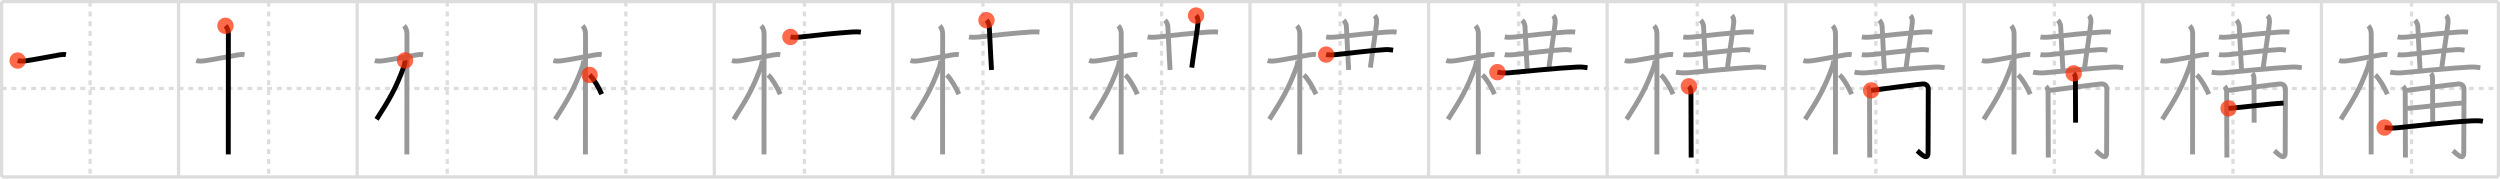 <svg width="1526px" height="109px" viewBox="0 0 1526 109" xmlns="http://www.w3.org/2000/svg" xmlns:xlink="http://www.w3.org/1999/xlink" xml:space="preserve" version="1.1"  baseProfile="full">
<line x1="1" y1="1" x2="1525" y2="1" style="stroke:#ddd;stroke-width:2" />
<line x1="1" y1="1" x2="1" y2="108" style="stroke:#ddd;stroke-width:2" />
<line x1="1" y1="108" x2="1525" y2="108" style="stroke:#ddd;stroke-width:2" />
<line x1="1525" y1="1" x2="1525" y2="108" style="stroke:#ddd;stroke-width:2" />
<line x1="109" y1="1" x2="109" y2="108" style="stroke:#ddd;stroke-width:2" />
<line x1="218" y1="1" x2="218" y2="108" style="stroke:#ddd;stroke-width:2" />
<line x1="327" y1="1" x2="327" y2="108" style="stroke:#ddd;stroke-width:2" />
<line x1="436" y1="1" x2="436" y2="108" style="stroke:#ddd;stroke-width:2" />
<line x1="545" y1="1" x2="545" y2="108" style="stroke:#ddd;stroke-width:2" />
<line x1="654" y1="1" x2="654" y2="108" style="stroke:#ddd;stroke-width:2" />
<line x1="763" y1="1" x2="763" y2="108" style="stroke:#ddd;stroke-width:2" />
<line x1="872" y1="1" x2="872" y2="108" style="stroke:#ddd;stroke-width:2" />
<line x1="981" y1="1" x2="981" y2="108" style="stroke:#ddd;stroke-width:2" />
<line x1="1090" y1="1" x2="1090" y2="108" style="stroke:#ddd;stroke-width:2" />
<line x1="1199" y1="1" x2="1199" y2="108" style="stroke:#ddd;stroke-width:2" />
<line x1="1308" y1="1" x2="1308" y2="108" style="stroke:#ddd;stroke-width:2" />
<line x1="1417" y1="1" x2="1417" y2="108" style="stroke:#ddd;stroke-width:2" />
<line x1="1" y1="54" x2="1525" y2="54" style="stroke:#ddd;stroke-width:2;stroke-dasharray:3 3" />
<line x1="55" y1="1" x2="55" y2="108" style="stroke:#ddd;stroke-width:2;stroke-dasharray:3 3" />
<line x1="164" y1="1" x2="164" y2="108" style="stroke:#ddd;stroke-width:2;stroke-dasharray:3 3" />
<line x1="273" y1="1" x2="273" y2="108" style="stroke:#ddd;stroke-width:2;stroke-dasharray:3 3" />
<line x1="382" y1="1" x2="382" y2="108" style="stroke:#ddd;stroke-width:2;stroke-dasharray:3 3" />
<line x1="491" y1="1" x2="491" y2="108" style="stroke:#ddd;stroke-width:2;stroke-dasharray:3 3" />
<line x1="600" y1="1" x2="600" y2="108" style="stroke:#ddd;stroke-width:2;stroke-dasharray:3 3" />
<line x1="709" y1="1" x2="709" y2="108" style="stroke:#ddd;stroke-width:2;stroke-dasharray:3 3" />
<line x1="818" y1="1" x2="818" y2="108" style="stroke:#ddd;stroke-width:2;stroke-dasharray:3 3" />
<line x1="927" y1="1" x2="927" y2="108" style="stroke:#ddd;stroke-width:2;stroke-dasharray:3 3" />
<line x1="1036" y1="1" x2="1036" y2="108" style="stroke:#ddd;stroke-width:2;stroke-dasharray:3 3" />
<line x1="1145" y1="1" x2="1145" y2="108" style="stroke:#ddd;stroke-width:2;stroke-dasharray:3 3" />
<line x1="1254" y1="1" x2="1254" y2="108" style="stroke:#ddd;stroke-width:2;stroke-dasharray:3 3" />
<line x1="1363" y1="1" x2="1363" y2="108" style="stroke:#ddd;stroke-width:2;stroke-dasharray:3 3" />
<line x1="1472" y1="1" x2="1472" y2="108" style="stroke:#ddd;stroke-width:2;stroke-dasharray:3 3" />
<path d="M10.78,36.97c1.72,0.53,4.09,0.28,5.6,0.06c4.93-0.7,13.77-2.43,19.75-3.5c1.19-0.21,2.75-0.41,4.13-0.17" style="fill:none;stroke:black;stroke-width:3" />
<circle cx="10.78" cy="36.97" r="5" stroke-width="0" fill="#FF2A00" opacity="0.7" />
<path d="M119.78,36.97c1.72,0.53,4.09,0.28,5.6,0.06c4.93-0.7,13.77-2.43,19.75-3.5c1.19-0.21,2.75-0.41,4.13-0.17" style="fill:none;stroke:#999;stroke-width:3" />
<path d="M137.61,15.75c1.26,1.26,1.79,3,1.79,5.17c0,6.7-0.04,48.26-0.05,65.95c0,3.64,0,6.27,0,7.38" style="fill:none;stroke:black;stroke-width:3" />
<circle cx="137.61" cy="15.75" r="5" stroke-width="0" fill="#FF2A00" opacity="0.7" />
<path d="M228.78,36.97c1.72,0.53,4.09,0.28,5.6,0.06c4.93-0.7,13.77-2.43,19.75-3.5c1.19-0.21,2.75-0.41,4.13-0.17" style="fill:none;stroke:#999;stroke-width:3" />
<path d="M246.61,15.75c1.26,1.26,1.79,3,1.79,5.17c0,6.7-0.04,48.26-0.05,65.95c0,3.64,0,6.27,0,7.38" style="fill:none;stroke:#999;stroke-width:3" />
<path d="M247.25,36.88c0,1-0.55,3.29-0.82,4.02c-4.88,13.33-8.85,19.89-16.57,31.94" style="fill:none;stroke:black;stroke-width:3" />
<circle cx="247.25" cy="36.88" r="5" stroke-width="0" fill="#FF2A00" opacity="0.7" />
<path d="M337.78,36.97c1.72,0.53,4.09,0.28,5.6,0.06c4.93-0.7,13.77-2.43,19.75-3.5c1.19-0.21,2.75-0.41,4.13-0.17" style="fill:none;stroke:#999;stroke-width:3" />
<path d="M355.61,15.75c1.26,1.26,1.79,3,1.79,5.17c0,6.7-0.04,48.26-0.05,65.95c0,3.64,0,6.27,0,7.38" style="fill:none;stroke:#999;stroke-width:3" />
<path d="M356.25,36.88c0,1-0.55,3.29-0.82,4.02c-4.88,13.33-8.85,19.89-16.57,31.94" style="fill:none;stroke:#999;stroke-width:3" />
<path d="M359.88,45.75c2.62,2.38,5.75,8,7.38,11.75" style="fill:none;stroke:black;stroke-width:3" />
<circle cx="359.88" cy="45.75" r="5" stroke-width="0" fill="#FF2A00" opacity="0.7" />
<path d="M446.78,36.97c1.72,0.53,4.09,0.28,5.6,0.06c4.93-0.7,13.77-2.43,19.75-3.5c1.19-0.21,2.75-0.41,4.13-0.17" style="fill:none;stroke:#999;stroke-width:3" />
<path d="M464.61,15.75c1.26,1.26,1.79,3,1.79,5.17c0,6.7-0.04,48.26-0.05,65.95c0,3.64,0,6.27,0,7.38" style="fill:none;stroke:#999;stroke-width:3" />
<path d="M465.25,36.88c0,1-0.55,3.29-0.82,4.02c-4.88,13.33-8.85,19.89-16.57,31.94" style="fill:none;stroke:#999;stroke-width:3" />
<path d="M468.88,45.75c2.62,2.38,5.75,8,7.38,11.75" style="fill:none;stroke:#999;stroke-width:3" />
<path d="M482.48,22.55c1.56,0.31,4.44,0.25,5.98,0.06c9.29-1.11,21.42-2.36,31.57-3.07c2.59-0.18,4.16-0.1,5.46,0.06" style="fill:none;stroke:black;stroke-width:3" />
<circle cx="482.48" cy="22.55" r="5" stroke-width="0" fill="#FF2A00" opacity="0.7" />
<path d="M555.78,36.97c1.72,0.53,4.09,0.28,5.6,0.06c4.93-0.7,13.77-2.43,19.75-3.5c1.19-0.21,2.75-0.41,4.13-0.17" style="fill:none;stroke:#999;stroke-width:3" />
<path d="M573.61,15.75c1.26,1.26,1.79,3,1.79,5.17c0,6.7-0.04,48.26-0.05,65.95c0,3.64,0,6.27,0,7.38" style="fill:none;stroke:#999;stroke-width:3" />
<path d="M574.25,36.88c0,1-0.55,3.29-0.82,4.02c-4.88,13.33-8.85,19.89-16.57,31.94" style="fill:none;stroke:#999;stroke-width:3" />
<path d="M577.88,45.75c2.62,2.38,5.75,8,7.38,11.75" style="fill:none;stroke:#999;stroke-width:3" />
<path d="M591.48,22.55c1.56,0.31,4.44,0.25,5.98,0.06c9.29-1.11,21.42-2.36,31.57-3.07c2.59-0.18,4.16-0.1,5.46,0.06" style="fill:none;stroke:#999;stroke-width:3" />
<path d="M602.14,12.34c1.07,1.07,1.56,2.7,1.69,3.49c0.13,0.79,0.67,15.67,1.4,26.87" style="fill:none;stroke:black;stroke-width:3" />
<circle cx="602.14" cy="12.34" r="5" stroke-width="0" fill="#FF2A00" opacity="0.7" />
<path d="M664.78,36.97c1.72,0.53,4.09,0.28,5.6,0.06c4.93-0.7,13.77-2.43,19.75-3.5c1.19-0.21,2.75-0.41,4.13-0.17" style="fill:none;stroke:#999;stroke-width:3" />
<path d="M682.61,15.75c1.26,1.26,1.79,3,1.79,5.17c0,6.7-0.04,48.26-0.05,65.95c0,3.64,0,6.27,0,7.38" style="fill:none;stroke:#999;stroke-width:3" />
<path d="M683.25,36.88c0,1-0.55,3.29-0.82,4.02c-4.88,13.33-8.85,19.89-16.57,31.94" style="fill:none;stroke:#999;stroke-width:3" />
<path d="M686.88,45.75c2.62,2.38,5.75,8,7.38,11.75" style="fill:none;stroke:#999;stroke-width:3" />
<path d="M700.48,22.55c1.56,0.31,4.44,0.25,5.98,0.06c9.29-1.11,21.42-2.36,31.57-3.07c2.59-0.18,4.16-0.1,5.46,0.06" style="fill:none;stroke:#999;stroke-width:3" />
<path d="M711.14,12.34c1.07,1.07,1.56,2.7,1.69,3.49c0.13,0.79,0.67,15.67,1.4,26.87" style="fill:none;stroke:#999;stroke-width:3" />
<path d="M730.08,9.49c1.15,1.15,1.29,2.64,1.19,4.32c-0.19,3.23-2.52,17.44-3.81,27.47" style="fill:none;stroke:black;stroke-width:3" />
<circle cx="730.08" cy="9.49" r="5" stroke-width="0" fill="#FF2A00" opacity="0.7" />
<path d="M773.78,36.97c1.72,0.53,4.09,0.28,5.6,0.06c4.93-0.7,13.77-2.43,19.75-3.5c1.19-0.21,2.75-0.41,4.13-0.17" style="fill:none;stroke:#999;stroke-width:3" />
<path d="M791.61,15.75c1.26,1.26,1.79,3,1.79,5.17c0,6.7-0.04,48.26-0.05,65.95c0,3.64,0,6.27,0,7.38" style="fill:none;stroke:#999;stroke-width:3" />
<path d="M792.25,36.88c0,1-0.55,3.29-0.82,4.02c-4.88,13.33-8.85,19.89-16.57,31.94" style="fill:none;stroke:#999;stroke-width:3" />
<path d="M795.88,45.75c2.62,2.38,5.75,8,7.38,11.75" style="fill:none;stroke:#999;stroke-width:3" />
<path d="M809.48,22.55c1.56,0.31,4.44,0.25,5.98,0.06c9.29-1.11,21.42-2.36,31.57-3.07c2.59-0.18,4.16-0.1,5.46,0.06" style="fill:none;stroke:#999;stroke-width:3" />
<path d="M820.14,12.34c1.07,1.07,1.56,2.7,1.69,3.49c0.13,0.79,0.67,15.67,1.4,26.87" style="fill:none;stroke:#999;stroke-width:3" />
<path d="M839.08,9.49c1.15,1.15,1.29,2.64,1.19,4.32c-0.19,3.23-2.52,17.44-3.81,27.47" style="fill:none;stroke:#999;stroke-width:3" />
<path d="M809.48,33.32c1.46,0.31,4.16,0.21,5.6,0.06c9.79-1.01,19.81-2.38,30.17-3.07c2.43-0.16,3.9,0.15,5.12,0.31" style="fill:none;stroke:black;stroke-width:3" />
<circle cx="809.48" cy="33.32" r="5" stroke-width="0" fill="#FF2A00" opacity="0.7" />
<path d="M882.78,36.97c1.72,0.53,4.09,0.28,5.6,0.06c4.93-0.7,13.77-2.43,19.75-3.5c1.19-0.21,2.75-0.41,4.13-0.17" style="fill:none;stroke:#999;stroke-width:3" />
<path d="M900.61,15.75c1.26,1.26,1.79,3,1.79,5.17c0,6.7-0.04,48.26-0.05,65.95c0,3.64,0,6.27,0,7.38" style="fill:none;stroke:#999;stroke-width:3" />
<path d="M901.25,36.88c0,1-0.55,3.29-0.82,4.02c-4.88,13.33-8.85,19.89-16.57,31.94" style="fill:none;stroke:#999;stroke-width:3" />
<path d="M904.88,45.75c2.62,2.38,5.75,8,7.38,11.75" style="fill:none;stroke:#999;stroke-width:3" />
<path d="M918.48,22.55c1.56,0.31,4.44,0.25,5.98,0.06c9.29-1.11,21.42-2.36,31.57-3.07c2.59-0.18,4.16-0.1,5.46,0.06" style="fill:none;stroke:#999;stroke-width:3" />
<path d="M929.14,12.34c1.07,1.07,1.56,2.7,1.69,3.49c0.13,0.79,0.67,15.67,1.4,26.87" style="fill:none;stroke:#999;stroke-width:3" />
<path d="M948.08,9.49c1.15,1.15,1.29,2.64,1.19,4.32c-0.19,3.23-2.52,17.44-3.81,27.47" style="fill:none;stroke:#999;stroke-width:3" />
<path d="M918.48,33.32c1.46,0.31,4.16,0.21,5.6,0.06c9.79-1.01,19.81-2.38,30.17-3.07c2.43-0.16,3.9,0.15,5.12,0.31" style="fill:none;stroke:#999;stroke-width:3" />
<path d="M914.0,44.04c1.82,0.41,5.16,0.58,6.97,0.41c11.53-1.08,29.69-2.88,41.67-3.51c3.02-0.16,4.85,0.2,6.36,0.4" style="fill:none;stroke:black;stroke-width:3" />
<circle cx="914.0" cy="44.04" r="5" stroke-width="0" fill="#FF2A00" opacity="0.7" />
<path d="M991.78,36.97c1.72,0.53,4.09,0.28,5.6,0.06c4.93-0.7,13.77-2.43,19.75-3.5c1.19-0.21,2.75-0.41,4.13-0.17" style="fill:none;stroke:#999;stroke-width:3" />
<path d="M1009.61,15.75c1.26,1.26,1.79,3,1.79,5.17c0,6.7-0.04,48.26-0.05,65.95c0,3.64,0,6.27,0,7.38" style="fill:none;stroke:#999;stroke-width:3" />
<path d="M1010.25,36.88c0,1-0.55,3.29-0.82,4.02c-4.88,13.33-8.85,19.89-16.57,31.94" style="fill:none;stroke:#999;stroke-width:3" />
<path d="M1013.88,45.75c2.62,2.38,5.75,8,7.38,11.75" style="fill:none;stroke:#999;stroke-width:3" />
<path d="M1027.48,22.55c1.56,0.31,4.44,0.25,5.98,0.06c9.29-1.11,21.42-2.36,31.57-3.07c2.59-0.18,4.16-0.1,5.46,0.06" style="fill:none;stroke:#999;stroke-width:3" />
<path d="M1038.14,12.34c1.07,1.07,1.56,2.7,1.69,3.49c0.13,0.79,0.67,15.67,1.4,26.87" style="fill:none;stroke:#999;stroke-width:3" />
<path d="M1057.08,9.49c1.15,1.15,1.29,2.64,1.19,4.32c-0.19,3.23-2.52,17.44-3.81,27.47" style="fill:none;stroke:#999;stroke-width:3" />
<path d="M1027.48,33.32c1.46,0.31,4.16,0.21,5.6,0.06c9.79-1.01,19.81-2.38,30.17-3.07c2.43-0.16,3.9,0.15,5.12,0.31" style="fill:none;stroke:#999;stroke-width:3" />
<path d="M1023.0,44.04c1.82,0.41,5.16,0.58,6.97,0.41c11.53-1.08,29.69-2.88,41.67-3.51c3.02-0.16,4.85,0.2,6.36,0.4" style="fill:none;stroke:#999;stroke-width:3" />
<path d="M1030.88,52.69c0.9,0.9,1.27,2.44,1.27,3.78c0,1.05,0.08,23.09,0.11,33.91c0.01,3.1,0.02,5.27,0.02,5.77" style="fill:none;stroke:black;stroke-width:3" />
<circle cx="1030.88" cy="52.69" r="5" stroke-width="0" fill="#FF2A00" opacity="0.7" />
<path d="M1100.78,36.97c1.72,0.53,4.09,0.28,5.6,0.06c4.93-0.7,13.77-2.43,19.75-3.5c1.19-0.21,2.75-0.41,4.13-0.17" style="fill:none;stroke:#999;stroke-width:3" />
<path d="M1118.61,15.75c1.26,1.26,1.79,3,1.79,5.17c0,6.7-0.04,48.26-0.05,65.95c0,3.64,0,6.27,0,7.38" style="fill:none;stroke:#999;stroke-width:3" />
<path d="M1119.25,36.88c0,1-0.55,3.29-0.82,4.02c-4.88,13.33-8.85,19.89-16.57,31.94" style="fill:none;stroke:#999;stroke-width:3" />
<path d="M1122.88,45.75c2.62,2.38,5.75,8,7.38,11.75" style="fill:none;stroke:#999;stroke-width:3" />
<path d="M1136.48,22.55c1.56,0.31,4.44,0.25,5.98,0.06c9.29-1.11,21.42-2.36,31.57-3.07c2.59-0.18,4.16-0.1,5.46,0.06" style="fill:none;stroke:#999;stroke-width:3" />
<path d="M1147.14,12.34c1.07,1.07,1.56,2.7,1.69,3.49c0.13,0.79,0.67,15.67,1.4,26.87" style="fill:none;stroke:#999;stroke-width:3" />
<path d="M1166.08,9.49c1.15,1.15,1.29,2.64,1.19,4.32c-0.19,3.23-2.52,17.44-3.81,27.47" style="fill:none;stroke:#999;stroke-width:3" />
<path d="M1136.48,33.32c1.46,0.31,4.16,0.21,5.6,0.06c9.79-1.01,19.81-2.38,30.17-3.07c2.43-0.16,3.9,0.15,5.12,0.31" style="fill:none;stroke:#999;stroke-width:3" />
<path d="M1132.0,44.04c1.82,0.41,5.16,0.58,6.97,0.41c11.53-1.08,29.69-2.88,41.67-3.51c3.02-0.16,4.85,0.2,6.36,0.4" style="fill:none;stroke:#999;stroke-width:3" />
<path d="M1139.88,52.69c0.9,0.9,1.27,2.44,1.27,3.78c0,1.05,0.08,23.09,0.11,33.91c0.01,3.1,0.02,5.27,0.02,5.77" style="fill:none;stroke:#999;stroke-width:3" />
<path d="M1142.15,55.18c4.94-0.6,28.97-3.8,31.49-3.94c2.12-0.11,3.38,1.26,3.38,3.25c0,4.4-0.14,34.39-0.14,38.61c0,5.51-4.5,0.65-6.6-1.11" style="fill:none;stroke:black;stroke-width:3" />
<circle cx="1142.15" cy="55.18" r="5" stroke-width="0" fill="#FF2A00" opacity="0.7" />
<path d="M1209.78,36.97c1.72,0.53,4.09,0.28,5.6,0.06c4.93-0.7,13.77-2.43,19.75-3.5c1.19-0.21,2.75-0.41,4.13-0.17" style="fill:none;stroke:#999;stroke-width:3" />
<path d="M1227.61,15.75c1.26,1.26,1.79,3,1.79,5.17c0,6.7-0.04,48.26-0.05,65.95c0,3.64,0,6.27,0,7.38" style="fill:none;stroke:#999;stroke-width:3" />
<path d="M1228.25,36.88c0,1-0.55,3.29-0.82,4.02c-4.88,13.33-8.85,19.89-16.57,31.94" style="fill:none;stroke:#999;stroke-width:3" />
<path d="M1231.88,45.75c2.62,2.38,5.75,8,7.38,11.75" style="fill:none;stroke:#999;stroke-width:3" />
<path d="M1245.48,22.55c1.56,0.31,4.44,0.25,5.98,0.06c9.29-1.11,21.42-2.36,31.57-3.07c2.59-0.18,4.16-0.1,5.46,0.06" style="fill:none;stroke:#999;stroke-width:3" />
<path d="M1256.14,12.34c1.07,1.07,1.56,2.7,1.69,3.49c0.13,0.79,0.67,15.67,1.4,26.87" style="fill:none;stroke:#999;stroke-width:3" />
<path d="M1275.08,9.49c1.15,1.15,1.29,2.64,1.19,4.32c-0.19,3.23-2.52,17.44-3.81,27.47" style="fill:none;stroke:#999;stroke-width:3" />
<path d="M1245.48,33.32c1.46,0.31,4.16,0.21,5.6,0.06c9.79-1.01,19.81-2.38,30.17-3.07c2.43-0.16,3.9,0.15,5.12,0.31" style="fill:none;stroke:#999;stroke-width:3" />
<path d="M1241.0,44.04c1.82,0.41,5.16,0.58,6.97,0.41c11.53-1.08,29.69-2.88,41.67-3.51c3.02-0.16,4.85,0.2,6.36,0.4" style="fill:none;stroke:#999;stroke-width:3" />
<path d="M1248.88,52.69c0.9,0.9,1.27,2.44,1.27,3.78c0,1.05,0.08,23.09,0.11,33.91c0.01,3.1,0.02,5.27,0.02,5.77" style="fill:none;stroke:#999;stroke-width:3" />
<path d="M1251.15,55.18c4.94-0.6,28.97-3.8,31.49-3.94c2.12-0.11,3.38,1.26,3.38,3.25c0,4.4-0.14,34.39-0.14,38.61c0,5.51-4.5,0.65-6.6-1.11" style="fill:none;stroke:#999;stroke-width:3" />
<path d="M1265.78,44.79c0.65,0.65,1.05,1.78,1.05,3.04c0,8.11,0.1,16.31,0.1,27.04" style="fill:none;stroke:black;stroke-width:3" />
<circle cx="1265.78" cy="44.79" r="5" stroke-width="0" fill="#FF2A00" opacity="0.7" />
<path d="M1318.78,36.97c1.72,0.53,4.09,0.28,5.6,0.06c4.93-0.7,13.77-2.43,19.75-3.5c1.19-0.21,2.75-0.41,4.13-0.17" style="fill:none;stroke:#999;stroke-width:3" />
<path d="M1336.61,15.75c1.26,1.26,1.79,3,1.79,5.17c0,6.7-0.04,48.26-0.05,65.95c0,3.64,0,6.27,0,7.38" style="fill:none;stroke:#999;stroke-width:3" />
<path d="M1337.25,36.88c0,1-0.55,3.29-0.82,4.02c-4.88,13.33-8.85,19.89-16.57,31.94" style="fill:none;stroke:#999;stroke-width:3" />
<path d="M1340.88,45.75c2.62,2.38,5.75,8,7.38,11.75" style="fill:none;stroke:#999;stroke-width:3" />
<path d="M1354.48,22.55c1.56,0.31,4.44,0.25,5.98,0.06c9.29-1.11,21.42-2.36,31.57-3.07c2.59-0.18,4.16-0.1,5.46,0.06" style="fill:none;stroke:#999;stroke-width:3" />
<path d="M1365.14,12.34c1.07,1.07,1.56,2.7,1.69,3.49c0.13,0.79,0.67,15.67,1.4,26.87" style="fill:none;stroke:#999;stroke-width:3" />
<path d="M1384.08,9.49c1.15,1.15,1.29,2.64,1.19,4.32c-0.19,3.23-2.52,17.44-3.81,27.47" style="fill:none;stroke:#999;stroke-width:3" />
<path d="M1354.48,33.32c1.46,0.31,4.16,0.21,5.6,0.06c9.79-1.01,19.81-2.38,30.17-3.07c2.43-0.16,3.9,0.15,5.12,0.31" style="fill:none;stroke:#999;stroke-width:3" />
<path d="M1350.0,44.04c1.82,0.41,5.16,0.58,6.97,0.41c11.53-1.08,29.69-2.88,41.67-3.51c3.02-0.16,4.85,0.2,6.36,0.4" style="fill:none;stroke:#999;stroke-width:3" />
<path d="M1357.88,52.69c0.9,0.9,1.27,2.44,1.27,3.78c0,1.05,0.08,23.09,0.11,33.91c0.01,3.1,0.02,5.27,0.02,5.77" style="fill:none;stroke:#999;stroke-width:3" />
<path d="M1360.15,55.18c4.94-0.6,28.97-3.8,31.49-3.94c2.12-0.11,3.38,1.26,3.38,3.25c0,4.4-0.14,34.39-0.14,38.61c0,5.51-4.5,0.65-6.6-1.11" style="fill:none;stroke:#999;stroke-width:3" />
<path d="M1374.78,44.79c0.65,0.65,1.05,1.78,1.05,3.04c0,8.11,0.1,16.31,0.1,27.04" style="fill:none;stroke:#999;stroke-width:3" />
<path d="M1360.32,66.16c9.65-0.71,23.1-2.66,33.55-3.23" style="fill:none;stroke:black;stroke-width:3" />
<circle cx="1360.32" cy="66.16" r="5" stroke-width="0" fill="#FF2A00" opacity="0.7" />
<path d="M1427.78,36.97c1.72,0.53,4.09,0.28,5.6,0.06c4.93-0.7,13.77-2.43,19.75-3.5c1.19-0.21,2.75-0.41,4.13-0.17" style="fill:none;stroke:#999;stroke-width:3" />
<path d="M1445.61,15.75c1.26,1.26,1.79,3,1.79,5.17c0,6.7-0.04,48.26-0.05,65.95c0,3.64,0,6.27,0,7.38" style="fill:none;stroke:#999;stroke-width:3" />
<path d="M1446.25,36.88c0,1-0.55,3.29-0.82,4.02c-4.88,13.33-8.85,19.89-16.57,31.94" style="fill:none;stroke:#999;stroke-width:3" />
<path d="M1449.88,45.75c2.62,2.38,5.75,8,7.38,11.75" style="fill:none;stroke:#999;stroke-width:3" />
<path d="M1463.48,22.55c1.56,0.31,4.44,0.25,5.98,0.06c9.29-1.11,21.42-2.36,31.57-3.07c2.59-0.18,4.16-0.1,5.46,0.06" style="fill:none;stroke:#999;stroke-width:3" />
<path d="M1474.14,12.34c1.07,1.07,1.56,2.7,1.69,3.49c0.13,0.79,0.67,15.67,1.4,26.87" style="fill:none;stroke:#999;stroke-width:3" />
<path d="M1493.08,9.49c1.15,1.15,1.29,2.64,1.19,4.32c-0.19,3.23-2.52,17.44-3.81,27.47" style="fill:none;stroke:#999;stroke-width:3" />
<path d="M1463.48,33.32c1.46,0.31,4.16,0.21,5.6,0.06c9.79-1.01,19.81-2.38,30.17-3.07c2.43-0.16,3.9,0.15,5.12,0.31" style="fill:none;stroke:#999;stroke-width:3" />
<path d="M1459.0,44.04c1.82,0.41,5.16,0.58,6.97,0.41c11.53-1.08,29.69-2.88,41.67-3.51c3.02-0.16,4.85,0.2,6.36,0.4" style="fill:none;stroke:#999;stroke-width:3" />
<path d="M1466.88,52.69c0.9,0.9,1.27,2.44,1.27,3.78c0,1.05,0.08,23.09,0.11,33.91c0.01,3.1,0.02,5.27,0.02,5.77" style="fill:none;stroke:#999;stroke-width:3" />
<path d="M1469.15,55.18c4.94-0.6,28.97-3.8,31.49-3.94c2.12-0.11,3.38,1.26,3.38,3.25c0,4.4-0.14,34.39-0.14,38.61c0,5.51-4.5,0.65-6.6-1.11" style="fill:none;stroke:#999;stroke-width:3" />
<path d="M1483.78,44.79c0.65,0.65,1.05,1.78,1.05,3.04c0,8.11,0.1,16.31,0.1,27.04" style="fill:none;stroke:#999;stroke-width:3" />
<path d="M1469.32,66.16c9.65-0.71,23.1-2.66,33.55-3.23" style="fill:none;stroke:#999;stroke-width:3" />
<path d="M1455.56,77.84c2.69,0.41,5.4,0.4,7.97,0.14c13.14-1.35,31.5-3.5,44.91-4.19c2.33-0.12,4.85-0.18,7.15,0.23" style="fill:none;stroke:black;stroke-width:3" />
<circle cx="1455.56" cy="77.84" r="5" stroke-width="0" fill="#FF2A00" opacity="0.7" />
</svg>
